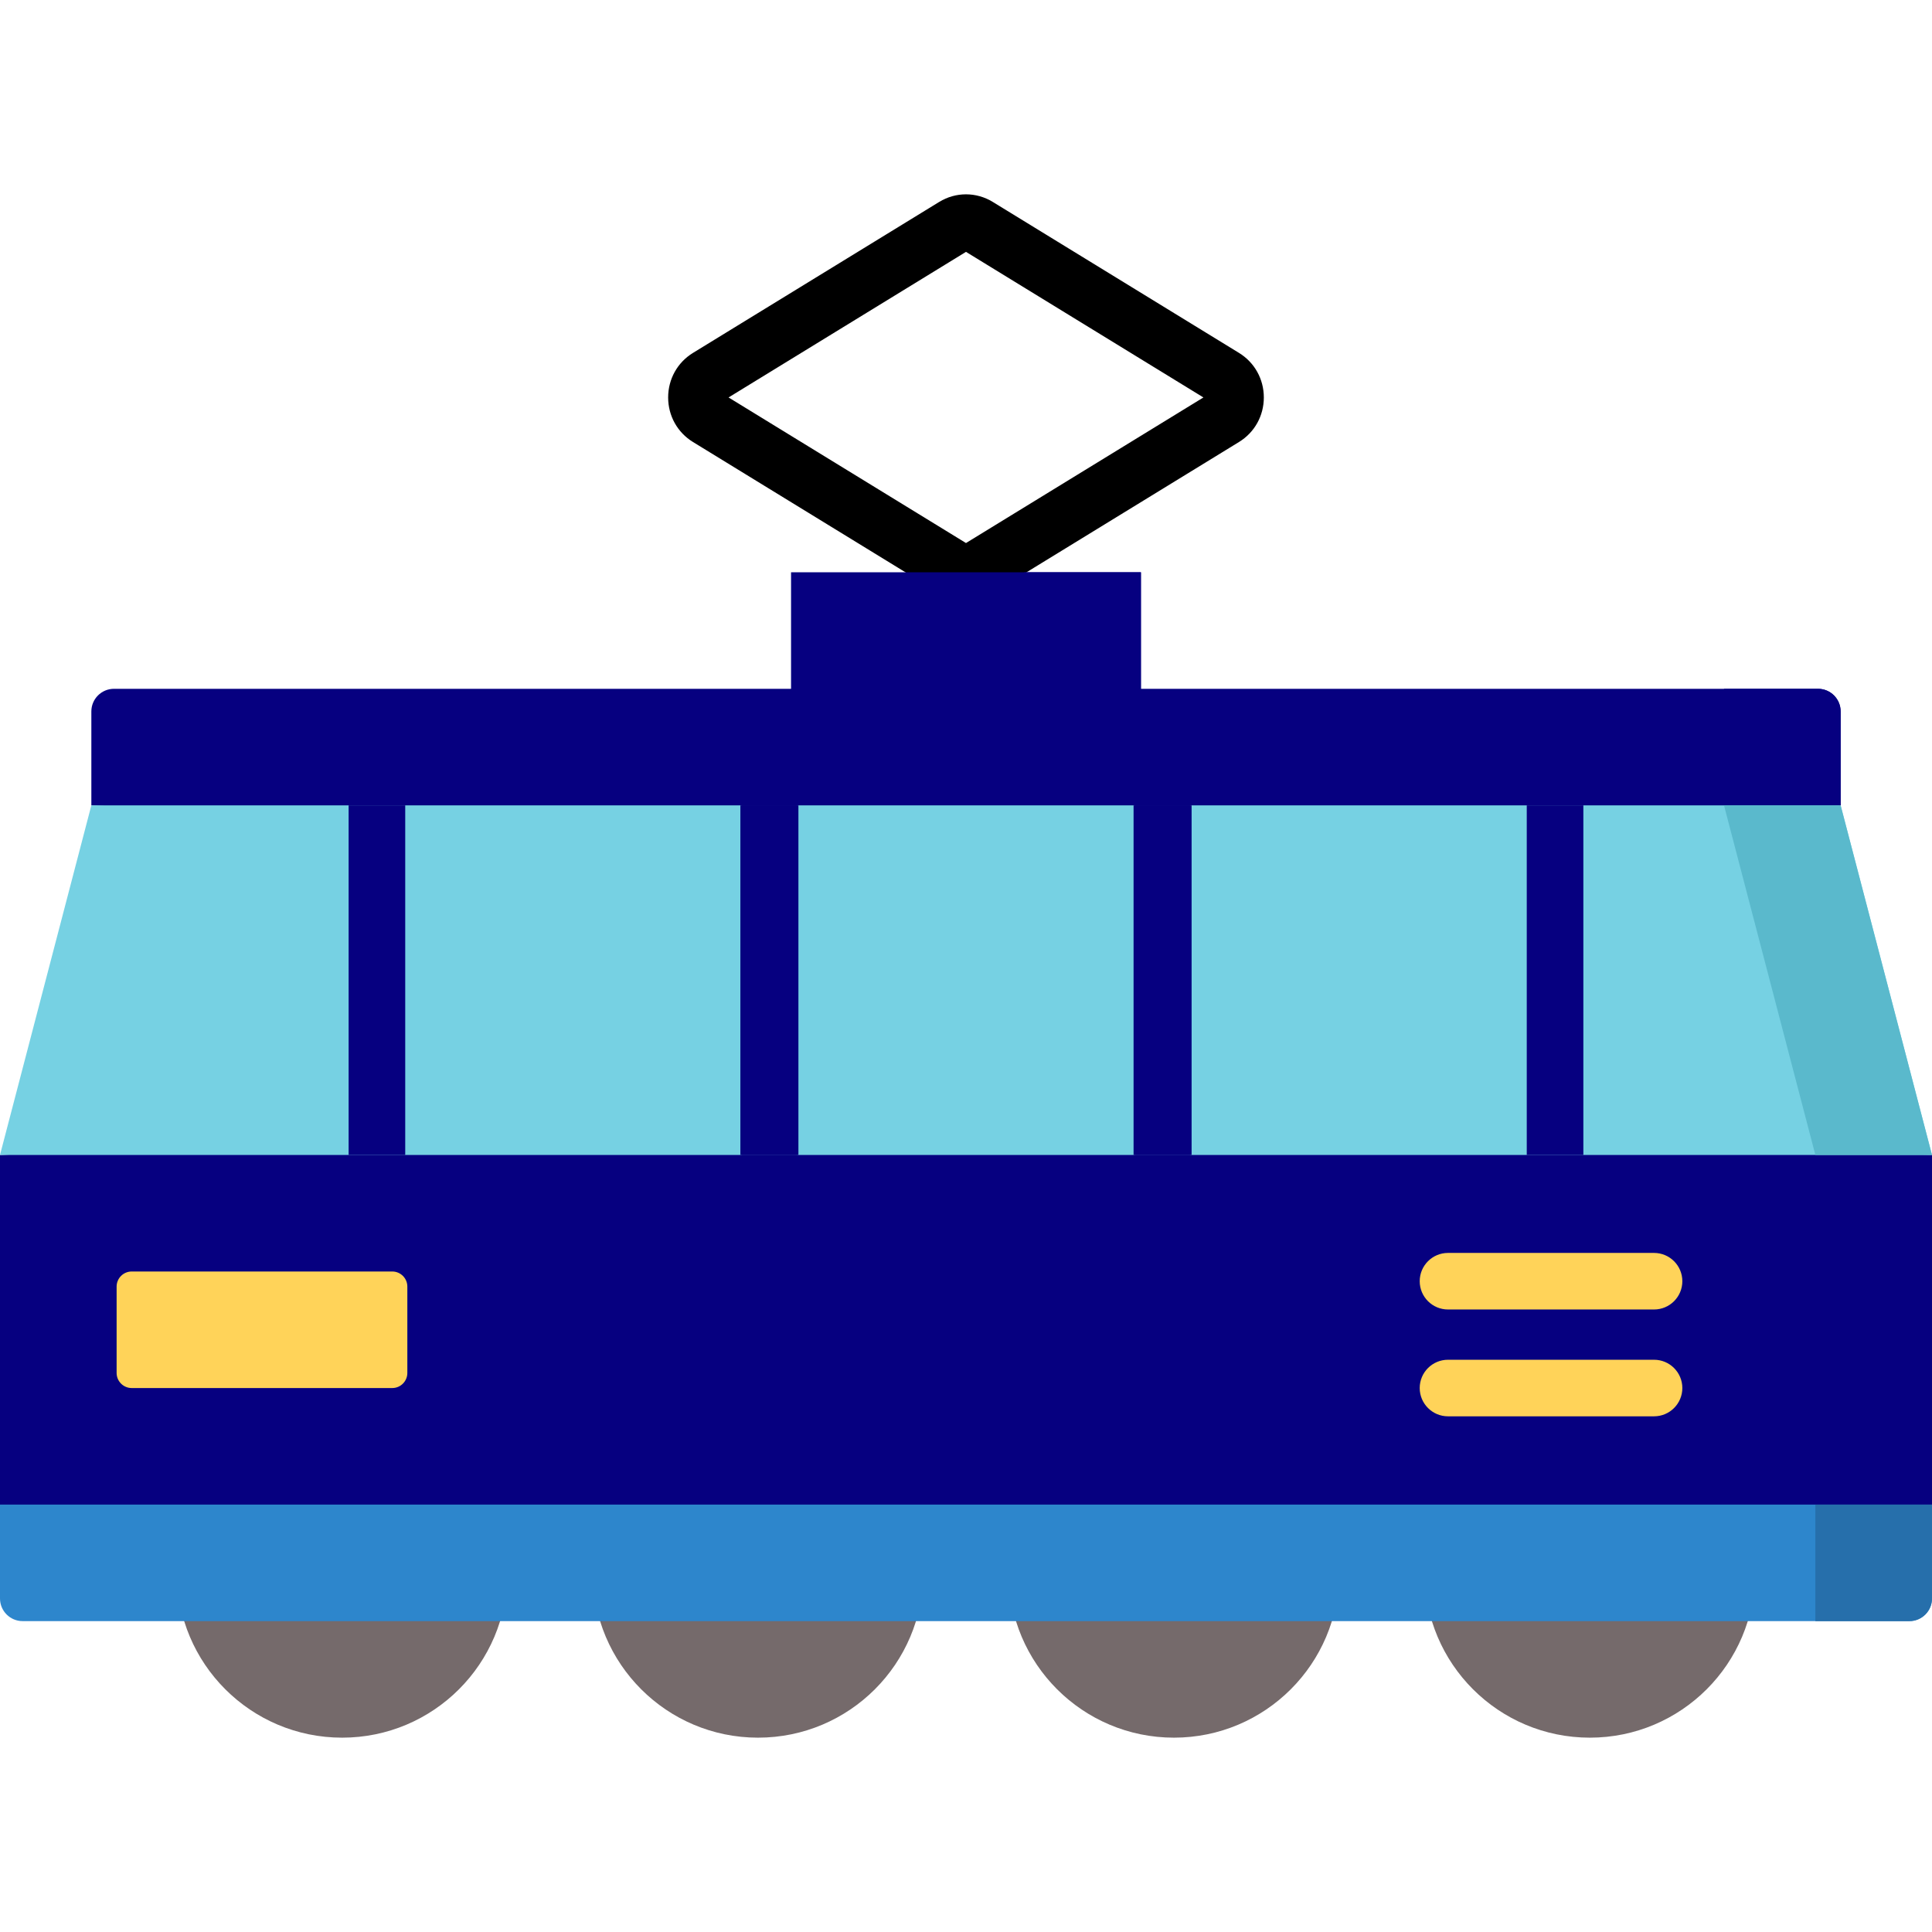 <?xml version="1.0" encoding="iso-8859-1"?>
<!-- Generator: Adobe Illustrator 19.0.0, SVG Export Plug-In . SVG Version: 6.00 Build 0)  -->
<svg version="1.1" id="Capa_1" xmlns="http://www.w3.org/2000/svg" xmlns:xlink="http://www.w3.org/1999/xlink" x="0px" y="0px"
	 viewBox="0 0 512.005 512.005" style="enable-background:new 0 0 512.005 512.005;" xml:space="preserve">
<g>
	<ellipse style="fill:#756A6B;" cx="90.67" cy="416.751" rx="43.783" ry="43.753"/>
	<ellipse style="fill:#756A6B;" cx="200.89" cy="416.751" rx="43.783" ry="43.753"/>
	<ellipse style="fill:#756A6B;" cx="311.11" cy="416.751" rx="43.783" ry="43.753"/>
	<ellipse style="fill:#756A6B;" cx="421.33" cy="416.751" rx="43.783" ry="43.753"/>
</g>
<polygon style="fill:#060080;" points="512,405.986 0,405.986 0,306.079 256,295.501 512,306.079 "/>
<rect x="481.1" y="306.081" style="fill:#060080;" width="30.905" height="99.91"/>
<path style="fill:#000000;" d="M256,159.16c-2.457,0-4.912-0.671-7.103-2.015l-65.25-40.01c-4.119-2.526-6.579-6.939-6.579-11.804
	c0-4.866,2.459-9.279,6.579-11.805l65.25-40.01c4.381-2.687,9.824-2.687,14.205,0l65.25,40.01c4.119,2.526,6.579,6.939,6.579,11.805
	s-2.459,9.279-6.579,11.804l-65.25,40.01C260.913,158.488,258.456,159.16,256,159.16z M193.078,105.33L256,143.913l62.922-38.583
	L256,66.748L193.078,105.33z M252.82,59.904h0.01H252.82z"/>
<rect x="209.64" y="151.661" style="fill:#060080;" width="92.72" height="46.33"/>
<rect x="271.45" y="151.661" style="fill:#060080;" width="30.905" height="46.33"/>
<path style="fill:#2D86CC;" d="M506.002,429.617H5.998c-3.313,0-5.998-2.685-5.998-5.998v-24.886h512v24.886
	C512,426.931,509.315,429.617,506.002,429.617z"/>
<path style="fill:#266FAB;" d="M481.095,398.732v30.884H506c3.314,0,6-2.684,6-5.996v-24.888H481.095z"/>
<path style="fill:#060080;" d="M487.791,213.426L256,225.002L24.209,213.426V188.54c0-3.313,2.685-5.998,5.998-5.998h451.586
	c3.313,0,5.998,2.685,5.998,5.998V213.426z"/>
<path style="fill:#060080;" d="M456.885,182.541v30.884h30.905v-24.888c0-3.311-2.686-5.996-6-5.996H456.885z"/>
<path style="fill:#FFD359;" d="M30.905,363.849v-22.887c0-2.208,1.79-3.999,3.999-3.999h69.046c2.208,0,3.999,1.79,3.999,3.999
	v22.887c0,2.208-1.79,3.999-3.999,3.999H34.904C32.696,367.848,30.905,366.058,30.905,363.849z"/>
<polygon style="fill:#76D1E3;" points="512,306.079 0,306.079 24.209,213.426 487.791,213.426 "/>
<polygon style="fill:#5AB9CC;" points="487.791,213.426 456.885,213.426 481.095,306.079 512,306.079 "/>
<g>
	<path style="fill:#FFD359;" d="M438.342,347.032h-54.6c-4.142,0-7.5-3.356-7.5-7.495s3.358-7.495,7.5-7.495h54.6
		c4.142,0,7.5,3.356,7.5,7.495C445.842,343.676,442.484,347.032,438.342,347.032z"/>
	<path style="fill:#FFD359;" d="M438.342,375.343h-54.6c-4.142,0-7.5-3.356-7.5-7.495s3.358-7.495,7.5-7.495h54.6
		c4.142,0,7.5,3.356,7.5,7.495C445.842,371.987,442.484,375.343,438.342,375.343z"/>
</g>
<g>
	<rect x="92.39" y="213.431" style="fill:#060080;" width="15" height="92.65"/>
	<rect x="196.21" y="213.431" style="fill:#060080;" width="15" height="92.65"/>
	<rect x="196.59" y="213.431" style="fill:#060080;" width="15" height="92.65"/>
	<rect x="300.41" y="213.431" style="fill:#060080;" width="15" height="92.65"/>
	<rect x="300.79" y="213.431" style="fill:#060080;" width="15" height="92.65"/>
	<rect x="404.61" y="213.431" style="fill:#060080;" width="15" height="92.65"/>
</g>
<g>
</g>
<g>
</g>
<g>
</g>
<g>
</g>
<g>
</g>
<g>
</g>
<g>
</g>
<g>
</g>
<g>
</g>
<g>
</g>
<g>
</g>
<g>
</g>
<g>
</g>
<g>
</g>
<g>
</g>
</svg>

